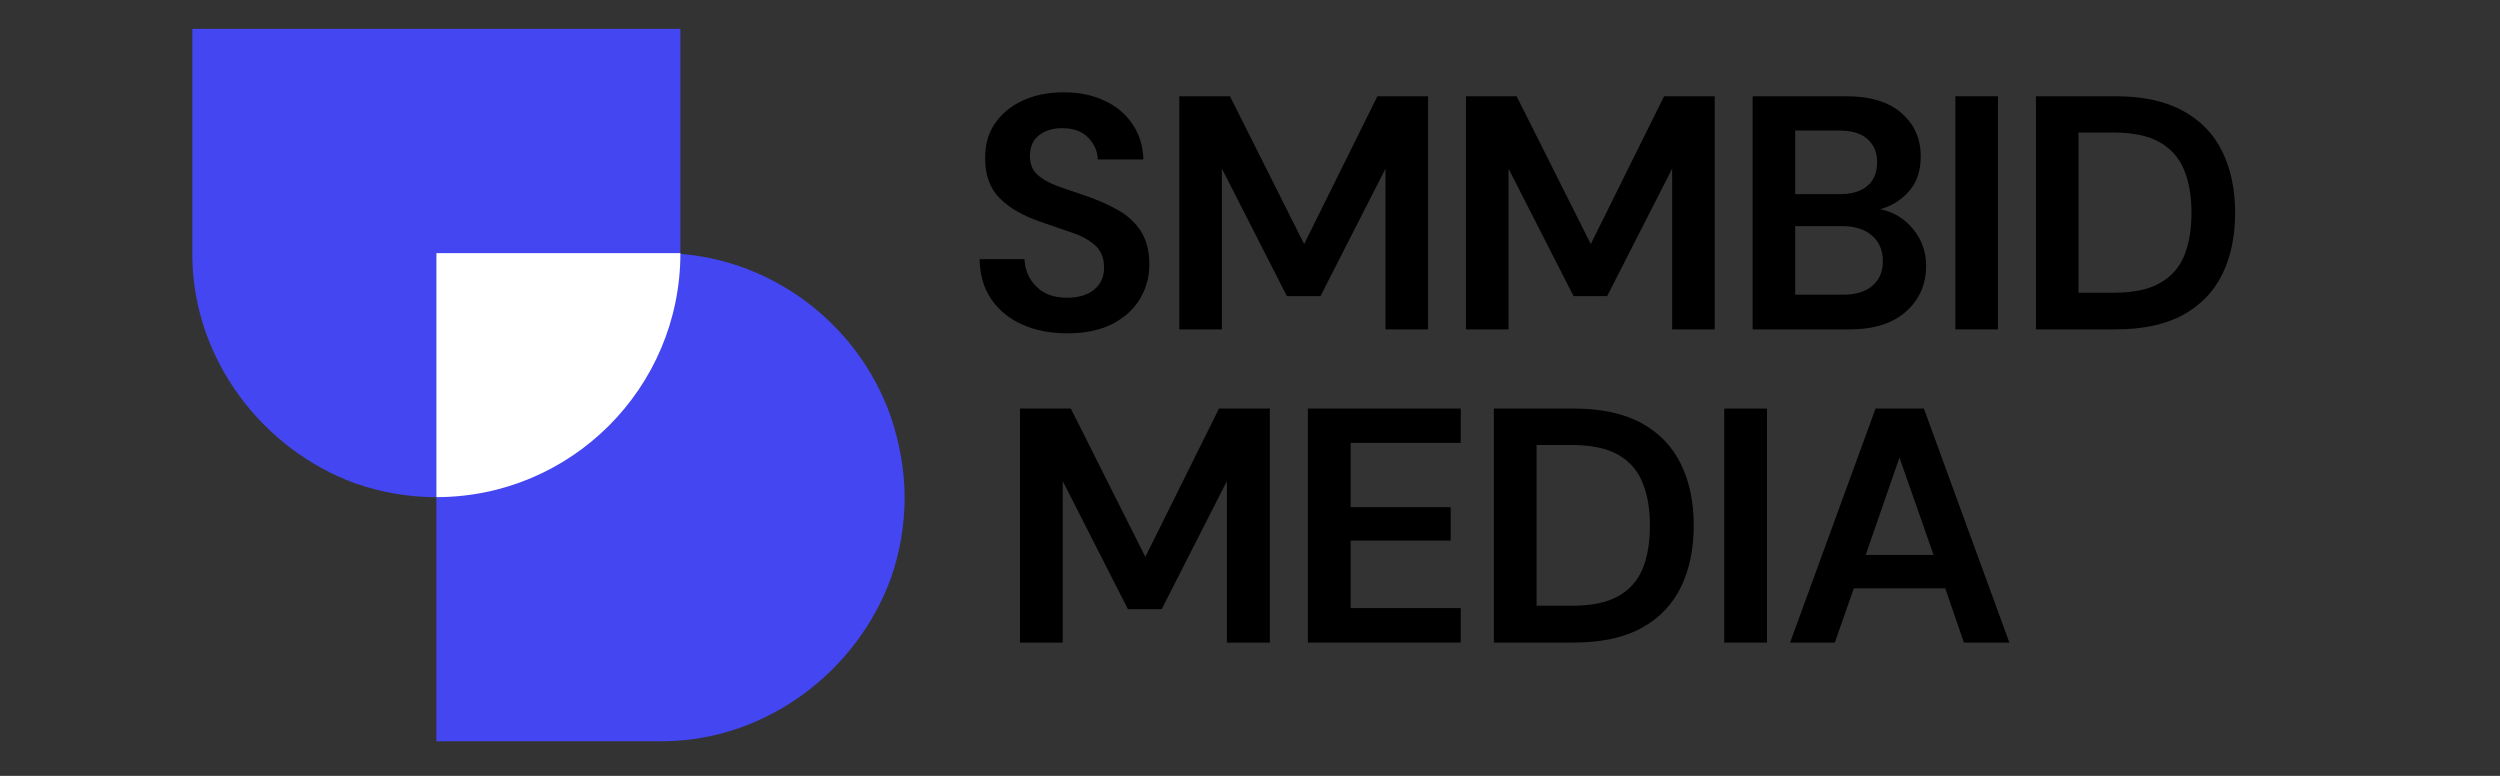 <svg xmlns="http://www.w3.org/2000/svg" xmlns:xlink="http://www.w3.org/1999/xlink" width="290" zoomAndPan="magnify" viewBox="0 0 217.5 67.5" height="90" preserveAspectRatio="xMidYMid meet" version="1.0"><rect x="0" y="0" width="217.5" height="67.5" fill="#333333" stroke="none"/><defs><g/><clipPath id="363e33c89d"><path d="M 37.965 22.023 L 78.703 22.023 L 78.703 64.516 L 37.965 64.516 Z M 37.965 22.023 " clip-rule="nonzero"/></clipPath><clipPath id="5aa2b9261b"><path d="M 77.477 36.188 C 78.219 38.355 78.703 40.84 78.703 43.266 C 78.703 45.695 78.289 48.035 77.547 50.188 C 77.523 50.234 77.523 50.281 77.5 50.324 C 74.539 58.414 66.719 64.371 57.84 64.488 L 37.965 64.488 L 37.965 22.023 L 57.824 22.023 C 66.766 22.141 74.586 28.004 77.477 36.188 Z M 77.477 36.188 " clip-rule="nonzero"/></clipPath><clipPath id="0daadbab76"><path d="M 16.707 2.512 L 59.195 2.512 L 59.195 43.254 L 16.707 43.254 Z M 16.707 2.512 " clip-rule="nonzero"/></clipPath><clipPath id="5ed685b61e"><path d="M 45.035 42.027 C 42.863 42.766 40.383 43.254 37.953 43.254 C 35.523 43.254 33.188 42.836 31.031 42.094 C 30.988 42.074 30.941 42.074 30.895 42.051 C 22.805 39.09 16.848 31.27 16.734 22.387 L 16.734 2.512 L 59.195 2.512 L 59.195 22.371 C 59.082 31.316 53.215 39.133 45.035 42.027 Z M 45.035 42.027 " clip-rule="nonzero"/></clipPath><clipPath id="8c3a3a4d6c"><path d="M 37.969 22.023 L 59.195 22.023 L 59.195 43.25 L 37.969 43.25 Z M 37.969 22.023 " clip-rule="nonzero"/></clipPath></defs><g clip-path="url(#363e33c89d)"><g clip-path="url(#5aa2b9261b)"><path fill="#4446f1" d="M 78.703 22.023 L 78.703 64.516 L 37.965 64.516 L 37.965 22.023 Z M 78.703 22.023 " fill-opacity="1" fill-rule="nonzero"/></g></g><g clip-path="url(#0daadbab76)"><g clip-path="url(#5ed685b61e)"><path fill="#4446f1" d="M 59.195 43.254 L 16.707 43.254 L 16.707 2.512 L 59.195 2.512 Z M 59.195 43.254 " fill-opacity="1" fill-rule="nonzero"/></g></g><g clip-path="url(#8c3a3a4d6c)"><path fill="#ffffff" d="M 37.969 43.25 C 49.691 43.25 59.195 33.746 59.195 22.023 L 37.969 22.023 Z M 37.969 43.25 " fill-opacity="1" fill-rule="nonzero"/></g><g fill="#000000" fill-opacity="1"><g transform="translate(83.977, 28.655)"><g><path d="M 8.891 0.344 C 7.398 0.344 6.086 0.086 4.953 -0.422 C 3.816 -0.93 2.922 -1.664 2.266 -2.625 C 1.609 -3.582 1.27 -4.742 1.25 -6.109 L 5.156 -6.109 C 5.195 -5.16 5.539 -4.363 6.188 -3.719 C 6.832 -3.07 7.723 -2.75 8.859 -2.75 C 9.848 -2.75 10.629 -2.984 11.203 -3.453 C 11.785 -3.93 12.078 -4.566 12.078 -5.359 C 12.078 -6.191 11.82 -6.836 11.312 -7.297 C 10.801 -7.766 10.117 -8.141 9.266 -8.422 C 8.422 -8.711 7.516 -9.023 6.547 -9.359 C 4.984 -9.898 3.789 -10.594 2.969 -11.438 C 2.145 -12.289 1.734 -13.422 1.734 -14.828 C 1.711 -16.023 1.992 -17.051 2.578 -17.906 C 3.172 -18.77 3.977 -19.438 5 -19.906 C 6.031 -20.383 7.211 -20.625 8.547 -20.625 C 9.898 -20.625 11.094 -20.379 12.125 -19.891 C 13.156 -19.41 13.961 -18.734 14.547 -17.859 C 15.141 -16.992 15.457 -15.969 15.5 -14.781 L 11.531 -14.781 C 11.508 -15.488 11.234 -16.117 10.703 -16.672 C 10.172 -17.223 9.43 -17.5 8.484 -17.5 C 7.672 -17.52 6.988 -17.32 6.438 -16.906 C 5.895 -16.488 5.625 -15.883 5.625 -15.094 C 5.625 -14.414 5.832 -13.879 6.25 -13.484 C 6.676 -13.086 7.254 -12.754 7.984 -12.484 C 8.723 -12.211 9.566 -11.922 10.516 -11.609 C 11.516 -11.266 12.43 -10.859 13.266 -10.391 C 14.098 -9.93 14.766 -9.32 15.266 -8.562 C 15.766 -7.801 16.016 -6.82 16.016 -5.625 C 16.016 -4.562 15.742 -3.57 15.203 -2.656 C 14.66 -1.75 13.859 -1.02 12.797 -0.469 C 11.734 0.07 10.43 0.344 8.891 0.344 Z M 8.891 0.344 "/></g></g></g><g fill="#000000" fill-opacity="1"><g transform="translate(100.632, 28.655)"><g><path d="M 1.969 0 L 1.969 -20.281 L 6.375 -20.281 L 12.828 -7.422 L 19.203 -20.281 L 23.609 -20.281 L 23.609 0 L 19.906 0 L 19.906 -13.984 L 14.25 -2.891 L 11.328 -2.891 L 5.672 -13.984 L 5.672 0 Z M 1.969 0 "/></g></g></g><g fill="#000000" fill-opacity="1"><g transform="translate(125.571, 28.655)"><g><path d="M 1.969 0 L 1.969 -20.281 L 6.375 -20.281 L 12.828 -7.422 L 19.203 -20.281 L 23.609 -20.281 L 23.609 0 L 19.906 0 L 19.906 -13.984 L 14.25 -2.891 L 11.328 -2.891 L 5.672 -13.984 L 5.672 0 Z M 1.969 0 "/></g></g></g><g fill="#000000" fill-opacity="1"><g transform="translate(150.51, 28.655)"><g><path d="M 1.969 0 L 1.969 -20.281 L 10.109 -20.281 C 12.211 -20.281 13.816 -19.789 14.922 -18.812 C 16.035 -17.844 16.594 -16.594 16.594 -15.062 C 16.594 -13.789 16.25 -12.77 15.562 -12 C 14.883 -11.238 14.051 -10.723 13.062 -10.453 C 14.219 -10.223 15.172 -9.648 15.922 -8.734 C 16.68 -7.816 17.062 -6.75 17.062 -5.531 C 17.062 -3.926 16.484 -2.602 15.328 -1.562 C 14.172 -0.52 12.531 0 10.406 0 Z M 5.672 -11.766 L 9.562 -11.766 C 10.602 -11.766 11.398 -12.004 11.953 -12.484 C 12.516 -12.961 12.797 -13.648 12.797 -14.547 C 12.797 -15.391 12.52 -16.055 11.969 -16.547 C 11.426 -17.047 10.602 -17.297 9.5 -17.297 L 5.672 -17.297 Z M 5.672 -3.016 L 9.828 -3.016 C 10.922 -3.016 11.77 -3.27 12.375 -3.781 C 12.988 -4.289 13.297 -5.008 13.297 -5.938 C 13.297 -6.883 12.977 -7.629 12.344 -8.172 C 11.707 -8.711 10.848 -8.984 9.766 -8.984 L 5.672 -8.984 Z M 5.672 -3.016 "/></g></g></g><g fill="#000000" fill-opacity="1"><g transform="translate(168.15, 28.655)"><g><path d="M 1.969 0 L 1.969 -20.281 L 5.672 -20.281 L 5.672 0 Z M 1.969 0 "/></g></g></g><g fill="#000000" fill-opacity="1"><g transform="translate(175.159, 28.655)"><g><path d="M 1.969 0 L 1.969 -20.281 L 8.891 -20.281 C 11.266 -20.281 13.219 -19.859 14.75 -19.016 C 16.289 -18.18 17.43 -17.004 18.172 -15.484 C 18.922 -13.961 19.297 -12.18 19.297 -10.141 C 19.297 -8.086 18.922 -6.301 18.172 -4.781 C 17.43 -3.27 16.289 -2.094 14.75 -1.25 C 13.219 -0.414 11.266 0 8.891 0 Z M 5.672 -3.188 L 8.719 -3.188 C 10.414 -3.188 11.754 -3.461 12.734 -4.016 C 13.723 -4.566 14.43 -5.359 14.859 -6.391 C 15.285 -7.422 15.5 -8.672 15.5 -10.141 C 15.5 -11.586 15.285 -12.832 14.859 -13.875 C 14.43 -14.914 13.723 -15.719 12.734 -16.281 C 11.754 -16.844 10.414 -17.125 8.719 -17.125 L 5.672 -17.125 Z M 5.672 -3.188 "/></g></g></g><g fill="#000000" fill-opacity="1"><g transform="translate(86.755, 55.904)"><g><path d="M 1.984 0 L 1.984 -20.359 L 6.406 -20.359 L 12.891 -7.453 L 19.297 -20.359 L 23.719 -20.359 L 23.719 0 L 19.984 0 L 19.984 -14.047 L 14.312 -2.906 L 11.375 -2.906 L 5.703 -14.047 L 5.703 0 Z M 1.984 0 "/></g></g></g><g fill="#000000" fill-opacity="1"><g transform="translate(111.804, 55.904)"><g><path d="M 1.984 0 L 1.984 -20.359 L 15.281 -20.359 L 15.281 -17.375 L 5.703 -17.375 L 5.703 -11.781 L 14.406 -11.781 L 14.406 -8.875 L 5.703 -8.875 L 5.703 -3 L 15.281 -3 L 15.281 0 Z M 1.984 0 "/></g></g></g><g fill="#000000" fill-opacity="1"><g transform="translate(127.98, 55.904)"><g><path d="M 1.984 0 L 1.984 -20.359 L 8.938 -20.359 C 11.32 -20.359 13.285 -19.938 14.828 -19.094 C 16.367 -18.25 17.508 -17.066 18.25 -15.547 C 19 -14.023 19.375 -12.238 19.375 -10.188 C 19.375 -8.125 19 -6.332 18.25 -4.812 C 17.508 -3.289 16.367 -2.109 14.828 -1.266 C 13.285 -0.422 11.32 0 8.938 0 Z M 5.703 -3.203 L 8.75 -3.203 C 10.457 -3.203 11.805 -3.477 12.797 -4.031 C 13.785 -4.582 14.492 -5.375 14.922 -6.406 C 15.348 -7.445 15.562 -8.707 15.562 -10.188 C 15.562 -11.633 15.348 -12.879 14.922 -13.922 C 14.492 -14.973 13.785 -15.781 12.797 -16.344 C 11.805 -16.906 10.457 -17.188 8.75 -17.188 L 5.703 -17.188 Z M 5.703 -3.203 "/></g></g></g><g fill="#000000" fill-opacity="1"><g transform="translate(148.025, 55.904)"><g><path d="M 1.984 0 L 1.984 -20.359 L 5.703 -20.359 L 5.703 0 Z M 1.984 0 "/></g></g></g><g fill="#000000" fill-opacity="1"><g transform="translate(155.065, 55.904)"><g><path d="M 0.672 0 L 8.109 -20.359 L 12.312 -20.359 L 19.75 0 L 15.797 0 L 14.172 -4.719 L 6.219 -4.719 L 4.562 0 Z M 7.25 -7.625 L 13.156 -7.625 L 10.188 -16.094 Z M 7.25 -7.625 "/></g></g></g></svg>